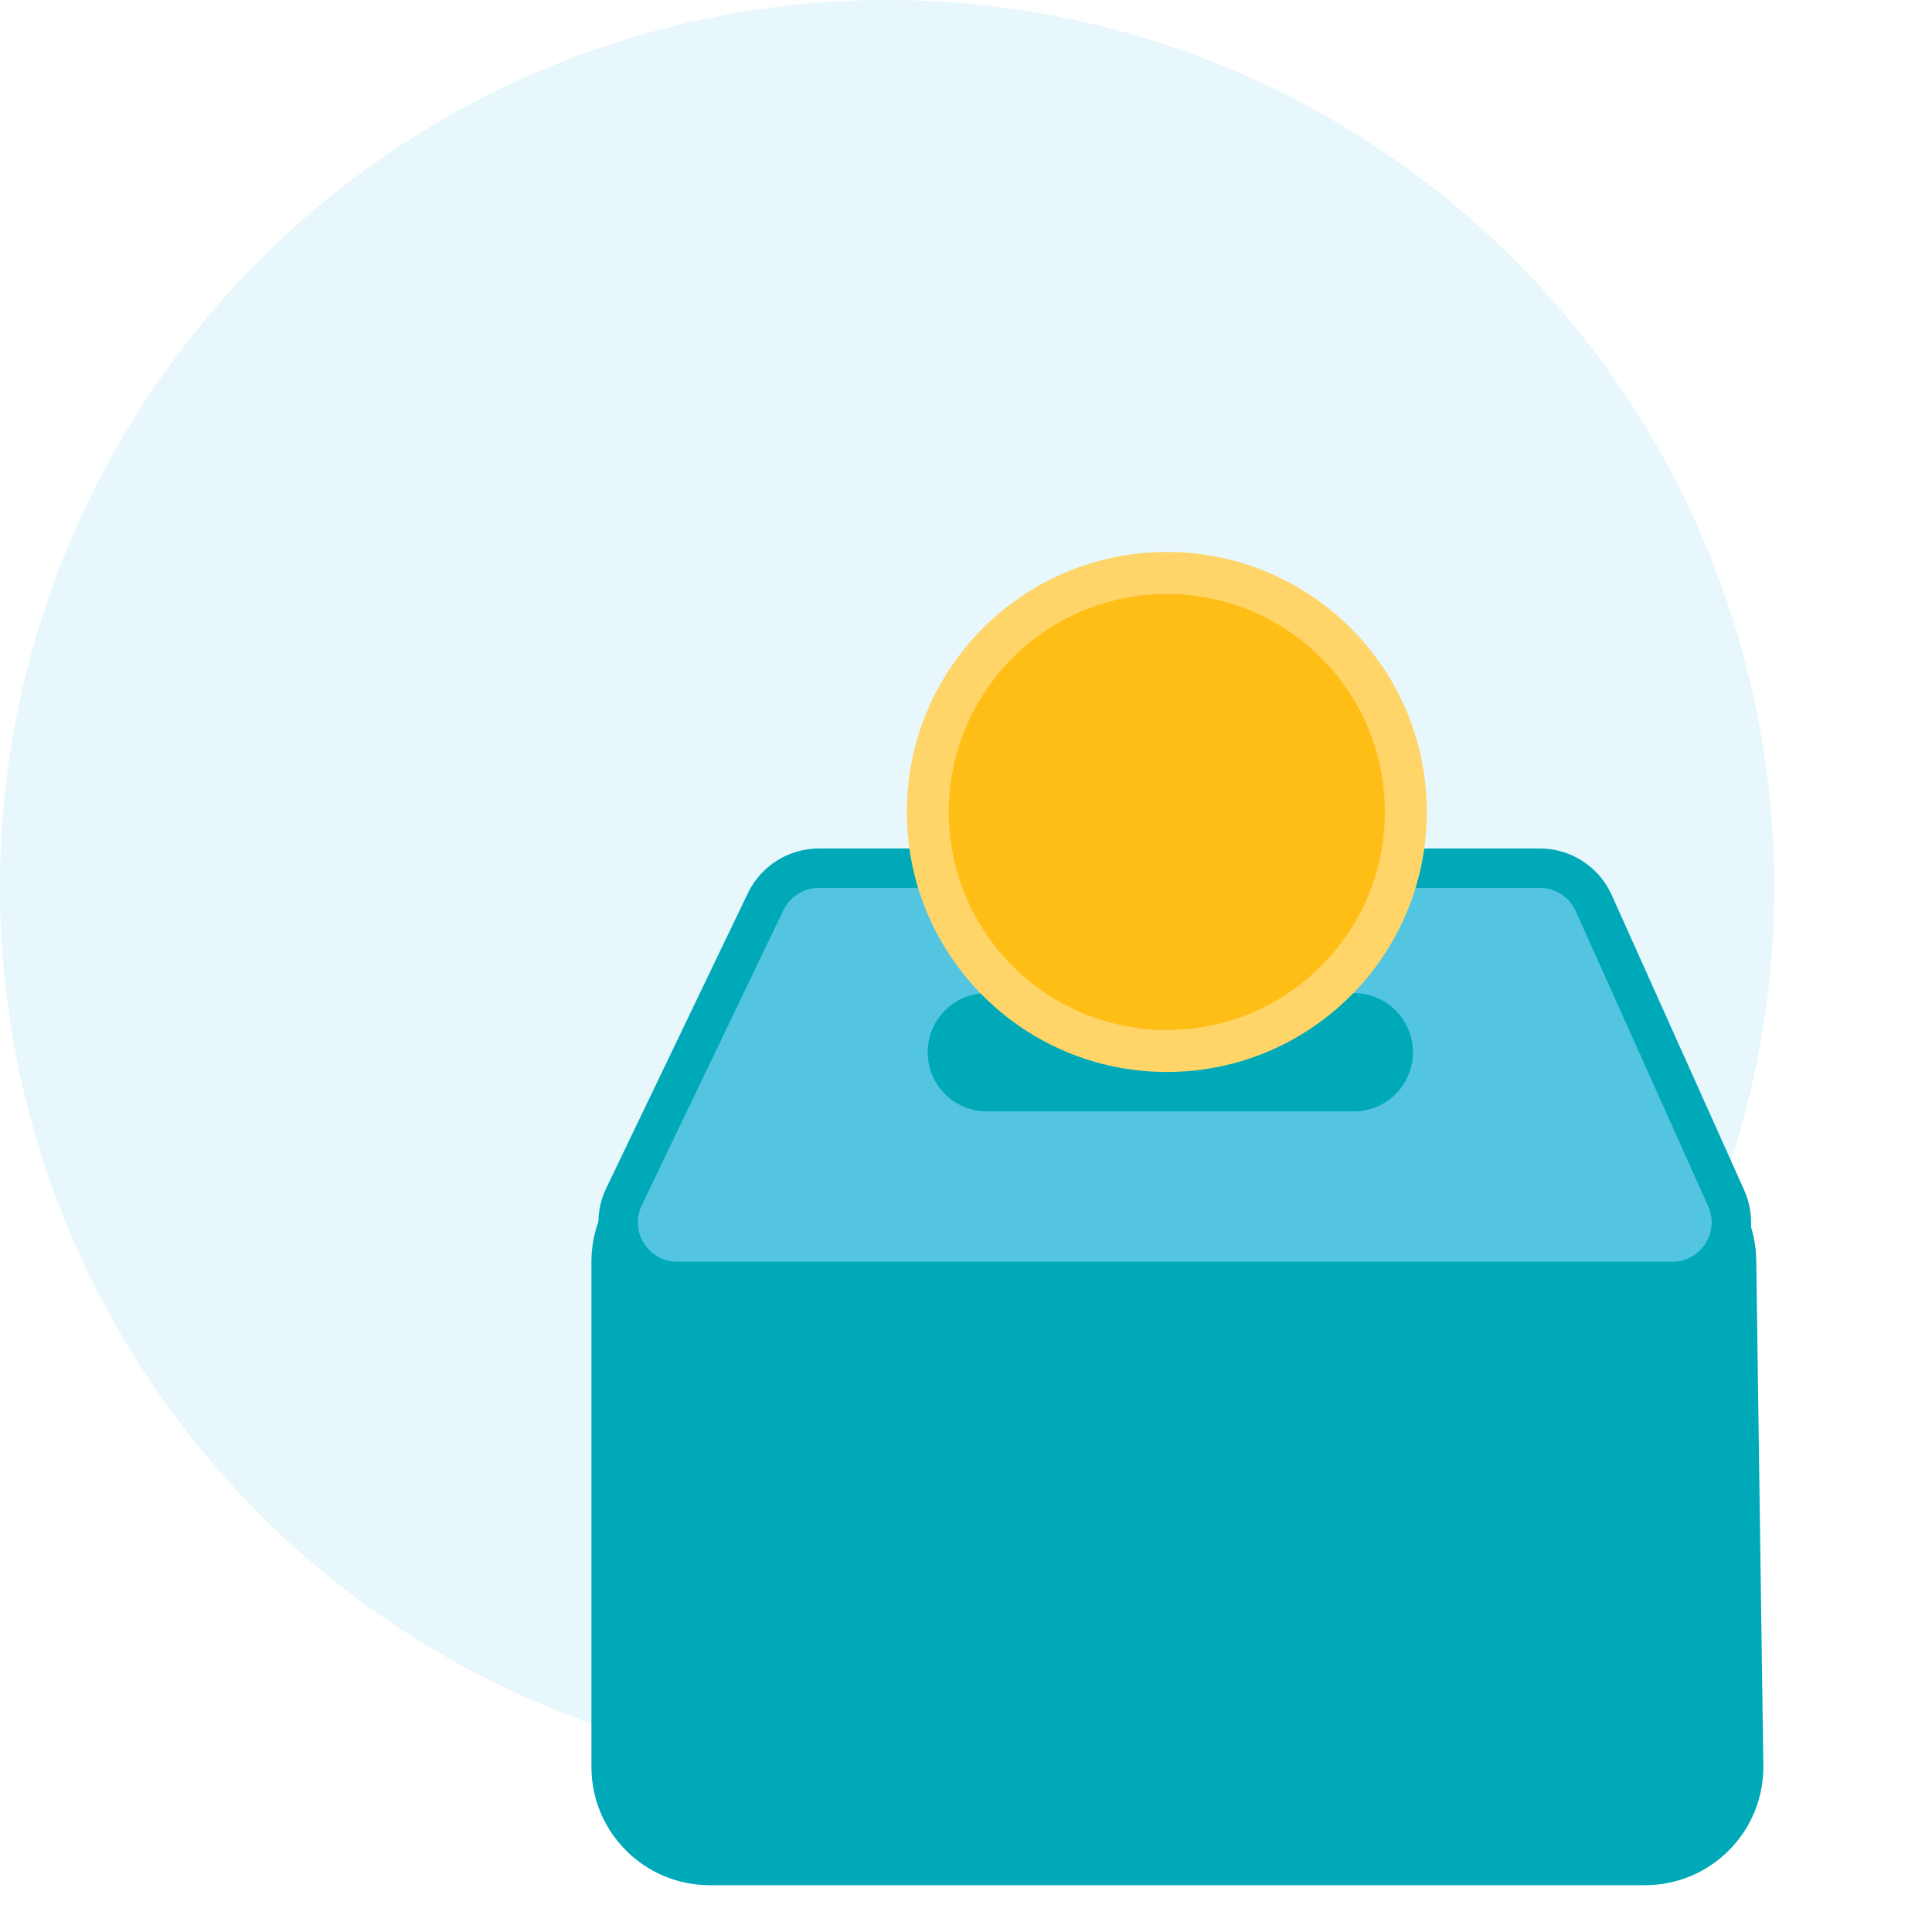 <svg width="40" height="40" viewBox="0 0 40 40" fill="none" xmlns="http://www.w3.org/2000/svg">
<circle cx="18.367" cy="18.367" r="18.367" fill="#53C5E0" fill-opacity="0.14"/>
<path d="M33.912 23.674H14.694C13.341 23.674 12.245 24.77 12.245 26.122V36.582C12.245 37.934 13.341 39.031 14.694 39.031H34.059C35.426 39.031 36.528 37.913 36.508 36.547L36.361 26.088C36.342 24.749 35.251 23.674 33.912 23.674Z" fill="#00A9B8"/>
<path d="M34.621 26.531H14.024C13.122 26.531 12.529 25.589 12.92 24.776L15.851 18.67C16.055 18.245 16.484 17.975 16.955 17.975H31.88C32.362 17.975 32.8 18.258 32.997 18.698L35.738 24.805C36.101 25.615 35.509 26.531 34.621 26.531Z" fill="#53C5E0" stroke="#00A9B8" stroke-width="0.816"/>
<line x1="20.431" y1="21.786" x2="28.029" y2="21.786" stroke="#00A9B8" stroke-width="2.449" stroke-linecap="round"/>
<circle cx="24.158" cy="16.811" r="5.383" fill="#FFD569"/>
<circle cx="24.158" cy="16.811" r="4.514" fill="#FFBE16"/>
</svg>
